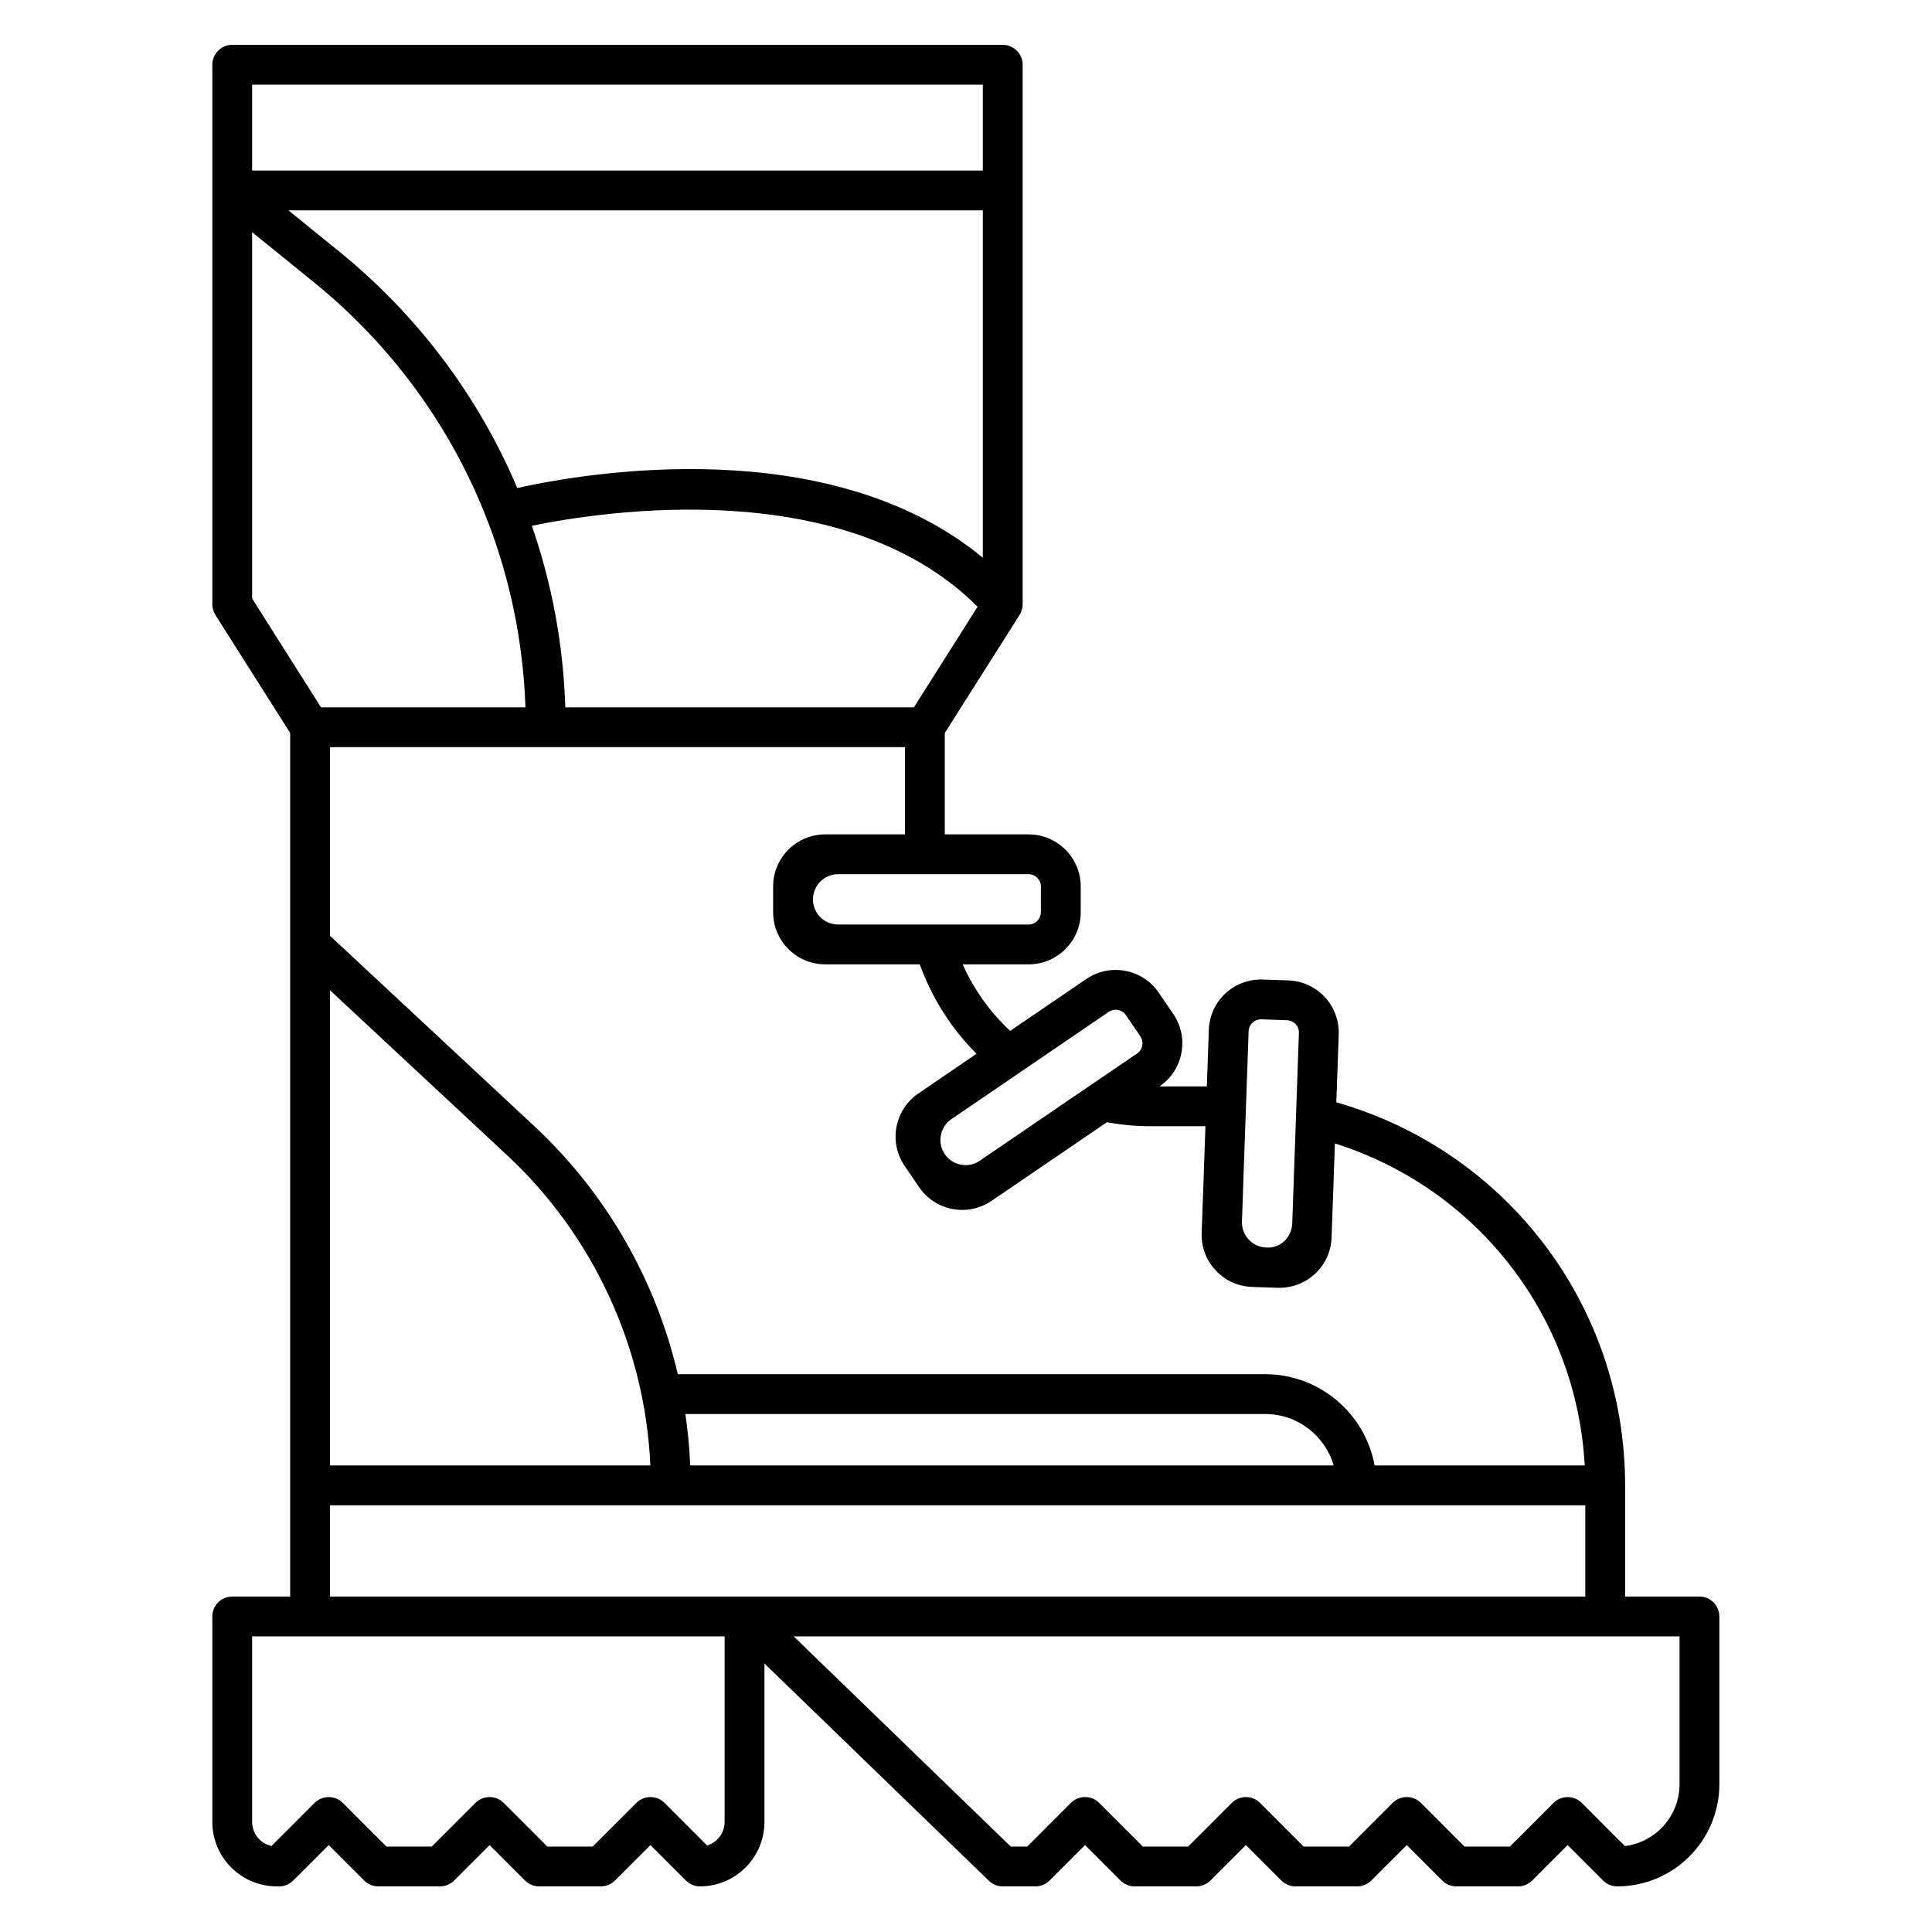 <?xml version="1.0" encoding="UTF-8"?>
<svg xmlns="http://www.w3.org/2000/svg" xmlns:xlink="http://www.w3.org/1999/xlink" width="375pt" height="375pt" viewBox="0 0 375 375" version="1.2">
<defs>
<clipPath id="clip1">
  <path d="M 41.207 8.703 L 333.707 8.703 L 333.707 366.148 L 41.207 366.148 Z M 41.207 8.703 "/>
</clipPath>
</defs>
<g id="surface1">
<g clip-path="url(#clip1)" clip-rule="nonzero">
<path style=" stroke:none;fill-rule:nonzero;fill:rgb(0%,0%,0%);fill-opacity:1;" d="M 325.996 346.312 C 325.996 352.477 321.363 357.574 315.391 358.324 L 307.008 349.934 C 305.5 348.434 303.055 348.434 301.543 349.934 L 293.066 358.418 L 284.266 358.418 L 275.789 349.934 C 274.281 348.434 271.824 348.426 270.316 349.934 L 261.84 358.418 L 253.035 358.418 L 244.562 349.934 C 243.051 348.434 240.605 348.434 239.094 349.934 L 230.617 358.418 L 221.816 358.418 L 213.34 349.934 C 211.832 348.434 209.383 348.426 207.867 349.934 L 199.391 358.418 L 196.188 358.418 L 154.055 317.621 L 325.996 317.621 Z M 140.645 353.637 C 140.645 355.789 139.215 357.617 137.254 358.211 L 128.984 349.934 C 127.473 348.434 125.027 348.434 123.516 349.934 L 115.035 358.418 L 106.238 358.418 L 97.758 349.934 C 96.25 348.434 93.805 348.426 92.293 349.934 L 83.809 358.418 L 75.016 358.418 L 66.535 349.934 C 65.023 348.434 62.578 348.434 61.066 349.934 L 52.695 358.309 C 50.551 357.84 48.938 355.914 48.938 353.637 L 48.938 317.621 L 140.645 317.621 Z M 64.051 292.18 L 307.703 292.18 L 307.703 309.895 L 64.051 309.895 Z M 48.938 45.066 L 60.852 54.723 C 75.969 66.973 87.352 82.648 94.285 100.191 C 94.293 100.219 94.293 100.234 94.297 100.258 C 94.379 100.559 94.504 100.844 94.648 101.105 C 99.047 112.535 101.559 124.738 101.992 137.297 L 62.312 137.297 L 48.938 116.176 Z M 48.938 16.434 L 190.762 16.434 L 190.762 33.098 L 48.938 33.098 Z M 189.746 117.773 L 177.387 137.297 L 109.727 137.297 C 109.34 125.129 107.125 113.27 103.23 102.051 C 117.422 99.145 164.086 92.066 189.75 117.773 Z M 190.762 108.25 C 160.824 83.586 113.488 91.812 100.398 94.723 C 92.906 77.02 81.125 61.203 65.719 48.723 L 55.98 40.828 L 190.766 40.828 Z M 133.973 284.441 C 133.828 281.09 133.52 277.762 133.027 274.457 L 245.57 274.457 C 251.871 274.457 257.191 278.684 258.867 284.441 Z M 64.051 192.199 L 98.457 224.258 C 115.223 239.883 125.219 261.637 126.234 284.441 L 64.051 284.441 Z M 162.676 161.953 L 160.176 161.953 C 154.598 161.953 150.062 166.488 150.062 172.07 L 150.062 177.066 C 150.062 182.645 154.598 187.18 160.176 187.18 L 178.523 187.18 C 180.891 193.723 184.641 199.625 189.543 204.543 L 178.246 212.246 C 173.641 215.387 172.441 221.691 175.586 226.301 L 176.984 228.348 C 176.984 228.355 176.984 228.363 176.992 228.363 L 177 228.371 L 178.398 230.43 C 180.359 233.297 183.539 234.848 186.77 234.848 C 188.734 234.848 190.719 234.273 192.457 233.09 L 214.852 217.824 C 217.68 218.34 220.531 218.602 223.336 218.602 L 233.973 218.602 L 233.617 228.816 L 233.332 236.824 L 233.332 236.848 L 233.242 239.316 C 233.148 242.02 234.109 244.594 235.953 246.57 C 237.797 248.547 240.297 249.691 243 249.789 L 245.469 249.875 L 245.523 249.875 L 247.988 249.961 L 248.359 249.961 C 250.918 249.961 253.359 249.008 255.25 247.246 C 257.219 245.41 258.363 242.91 258.457 240.207 L 258.547 237.73 L 258.547 237.707 L 259.102 221.938 C 286.723 230.668 306.012 255.473 307.594 284.441 L 266.809 284.441 C 264.98 274.387 256.152 266.73 245.574 266.73 L 131.559 266.73 C 127.285 248.438 117.656 231.574 103.73 218.602 L 64.055 181.637 L 64.055 145.023 L 175.652 145.023 L 175.652 161.953 Z M 202.031 172.07 L 202.031 177.066 C 202.031 178.379 200.961 179.449 199.648 179.449 L 162.676 179.449 C 159.984 179.449 157.793 177.258 157.793 174.566 C 157.793 171.871 159.984 169.68 162.676 169.68 L 199.648 169.68 C 200.961 169.68 202.031 170.754 202.031 172.07 Z M 215.211 196.402 C 216.301 195.664 217.785 195.949 218.531 197.027 L 221.344 201.16 C 222.082 202.246 221.797 203.734 220.715 204.48 L 211.844 210.523 L 211.836 210.523 L 190.172 225.297 C 189.09 226.039 187.797 226.309 186.5 226.062 C 185.223 225.824 184.117 225.094 183.379 224.012 C 181.863 221.789 182.441 218.746 184.664 217.227 L 197.957 208.164 C 197.965 208.156 197.98 208.148 197.988 208.141 Z M 243.117 198.492 C 243.555 198.078 244.137 197.848 244.738 197.848 L 244.824 197.848 L 249.816 198.031 C 251.133 198.07 252.168 199.18 252.117 200.5 L 250.824 237.453 C 250.719 240.121 248.59 242.305 245.828 242.145 L 245.746 242.145 C 243.07 242.035 240.973 239.785 241.062 237.109 L 241.57 222.461 L 241.84 214.871 L 242.355 200.152 C 242.379 199.516 242.648 198.926 243.117 198.492 Z M 329.867 309.895 L 315.434 309.895 L 315.434 288.312 C 315.434 253.578 292.539 223.441 259.379 213.957 L 259.848 200.77 C 260.039 195.195 255.668 190.5 250.094 190.301 L 245.098 190.125 C 242.355 190.055 239.82 190.992 237.844 192.836 C 235.863 194.676 234.73 197.18 234.633 199.879 L 234.246 210.875 L 225.055 210.875 L 225.07 210.859 C 227.301 209.34 228.805 207.047 229.312 204.383 C 229.812 201.73 229.246 199.039 227.73 196.805 L 224.91 192.676 C 221.773 188.07 215.457 186.871 210.855 190.023 L 196.066 200.094 C 192.141 196.434 189.027 192.047 186.859 187.18 L 199.648 187.18 C 205.227 187.18 209.77 182.645 209.77 177.066 L 209.77 172.07 C 209.77 166.488 205.227 161.953 199.648 161.953 L 183.379 161.953 L 183.379 142.277 L 197.895 119.367 C 197.957 119.266 198.012 119.152 198.066 119.051 C 198.09 119.004 198.113 118.965 198.141 118.926 C 198.227 118.719 198.297 118.512 198.359 118.297 C 198.379 118.25 198.379 118.191 198.395 118.137 C 198.434 117.969 198.457 117.797 198.473 117.621 C 198.473 117.566 198.48 117.504 198.488 117.438 C 198.488 117.391 198.496 117.344 198.496 117.297 L 198.496 12.574 C 198.496 10.438 196.766 8.703 194.629 8.703 L 45.082 8.703 C 42.945 8.703 41.211 10.438 41.211 12.57 L 41.211 117.293 C 41.211 118.031 41.422 118.746 41.812 119.367 L 56.324 142.273 L 56.324 309.891 L 45.078 309.891 C 42.945 309.891 41.211 311.621 41.211 313.758 L 41.211 353.633 C 41.211 360.527 46.824 366.145 53.727 366.145 L 54.191 366.145 C 55.215 366.145 56.195 365.73 56.922 365.008 L 63.805 358.129 L 70.684 365.008 C 71.41 365.73 72.391 366.145 73.418 366.145 L 85.414 366.145 C 86.441 366.145 87.422 365.73 88.148 365.008 L 95.027 358.129 L 101.906 365.008 C 102.633 365.73 103.613 366.145 104.641 366.145 L 116.641 366.145 C 117.664 366.145 118.648 365.73 119.371 365.008 L 126.254 358.129 L 133.133 365.008 C 133.855 365.73 134.84 366.145 135.867 366.145 C 142.77 366.145 148.379 360.527 148.379 353.633 L 148.379 322.887 L 191.941 365.055 C 192.656 365.754 193.625 366.145 194.629 366.145 L 200.992 366.145 C 202.016 366.145 203 365.73 203.723 365.008 L 210.602 358.129 L 217.484 365.008 C 218.207 365.73 219.191 366.145 220.215 366.145 L 232.219 366.145 C 233.242 366.145 234.219 365.73 234.953 365.008 L 241.832 358.129 L 248.711 365.008 C 249.434 365.73 250.418 366.145 251.445 366.145 L 263.438 366.145 C 264.465 366.145 265.449 365.73 266.172 365.008 L 273.051 358.129 L 279.93 365.008 C 280.652 365.73 281.641 366.145 282.664 366.145 L 294.668 366.145 C 295.691 366.145 296.668 365.73 297.398 365.008 L 304.277 358.129 L 311.16 365.008 C 311.883 365.73 312.867 366.145 313.891 366.145 C 324.832 366.145 333.727 357.25 333.727 346.309 L 333.727 313.758 C 333.727 311.621 331.996 309.891 329.867 309.891 "/>
</g>
</g>
</svg>
